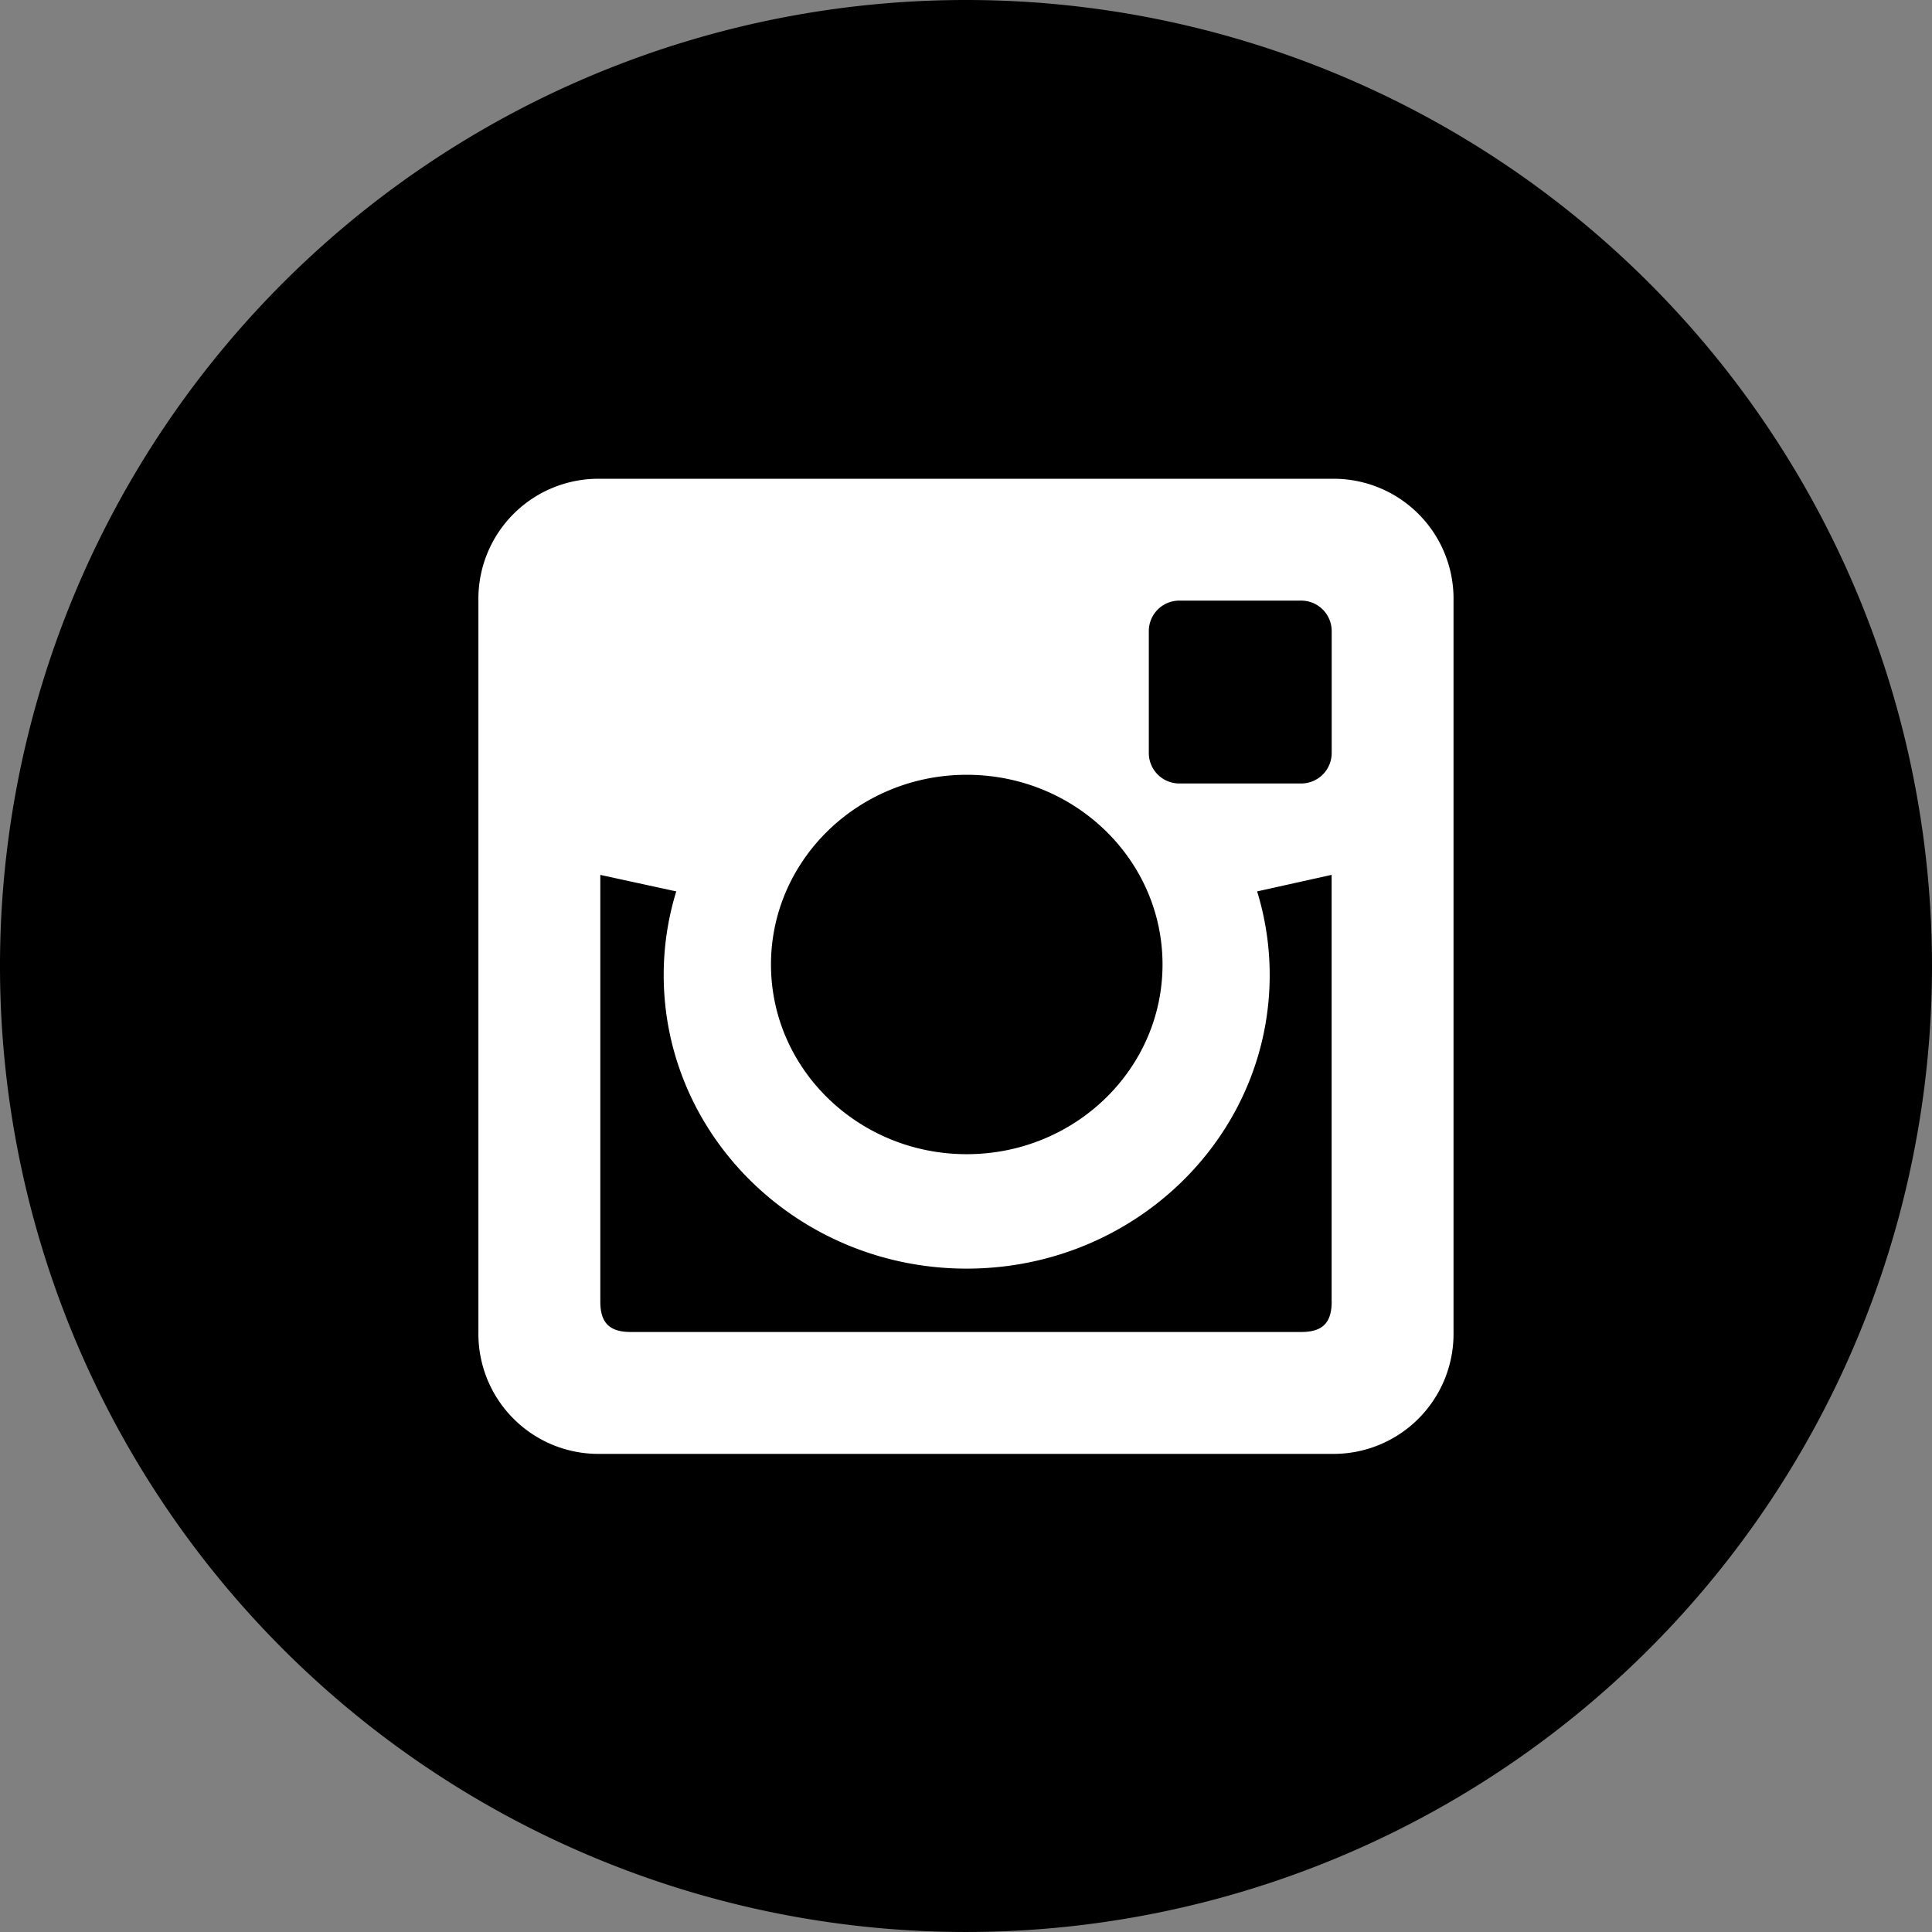 <svg xmlns="http://www.w3.org/2000/svg" width="196.043" height="196.042" viewBox="0 0 196.043 196.042">
  <rect x="0" y="0" width="196.043" height="196.042" fill="#808080" stroke="none"/>
  <g id="Intagram" transform="translate(0)">
    <g id="Group_12" data-name="Group 12" transform="translate(0)">
      <path id="Path_5" data-name="Path 5" d="M98.021,0a98.021,98.021,0,1,0,98.021,98.021A98.018,98.018,0,0,0,98.021,0Z"/>
    </g>
    <path id="Path_6" data-name="Path 6" d="M94.507,7.93H20.293A12.179,12.179,0,0,0,7.924,20.3V94.507a12.179,12.179,0,0,0,12.369,12.369H94.5A12.179,12.179,0,0,0,106.87,94.507V20.3A12.17,12.17,0,0,0,94.507,7.93ZM57.474,37.967c10.972,0,19.868,8.62,19.868,19.249s-8.9,19.249-19.868,19.249S37.612,67.839,37.612,57.216,46.508,37.967,57.474,37.967ZM94.507,91.413c0,2.169-.925,3.094-3.094,3.094H23.387c-2.163,0-3.094-.925-3.094-3.094V48.125L28,49.8a28.79,28.79,0,0,0-1.274,8.485c0,16.443,13.772,29.792,30.742,29.792S88.216,74.738,88.216,58.288A28.79,28.79,0,0,0,86.941,49.8l7.56-1.679V91.413Zm0-55.658a3.093,3.093,0,0,1-3.094,3.094H79.045a3.093,3.093,0,0,1-3.094-3.094V23.387a3.093,3.093,0,0,1,3.094-3.094H91.414a3.093,3.093,0,0,1,3.094,3.094V35.756Z" transform="translate(40.621 40.652)" fill="#fff"/>
  </g>
</svg>
